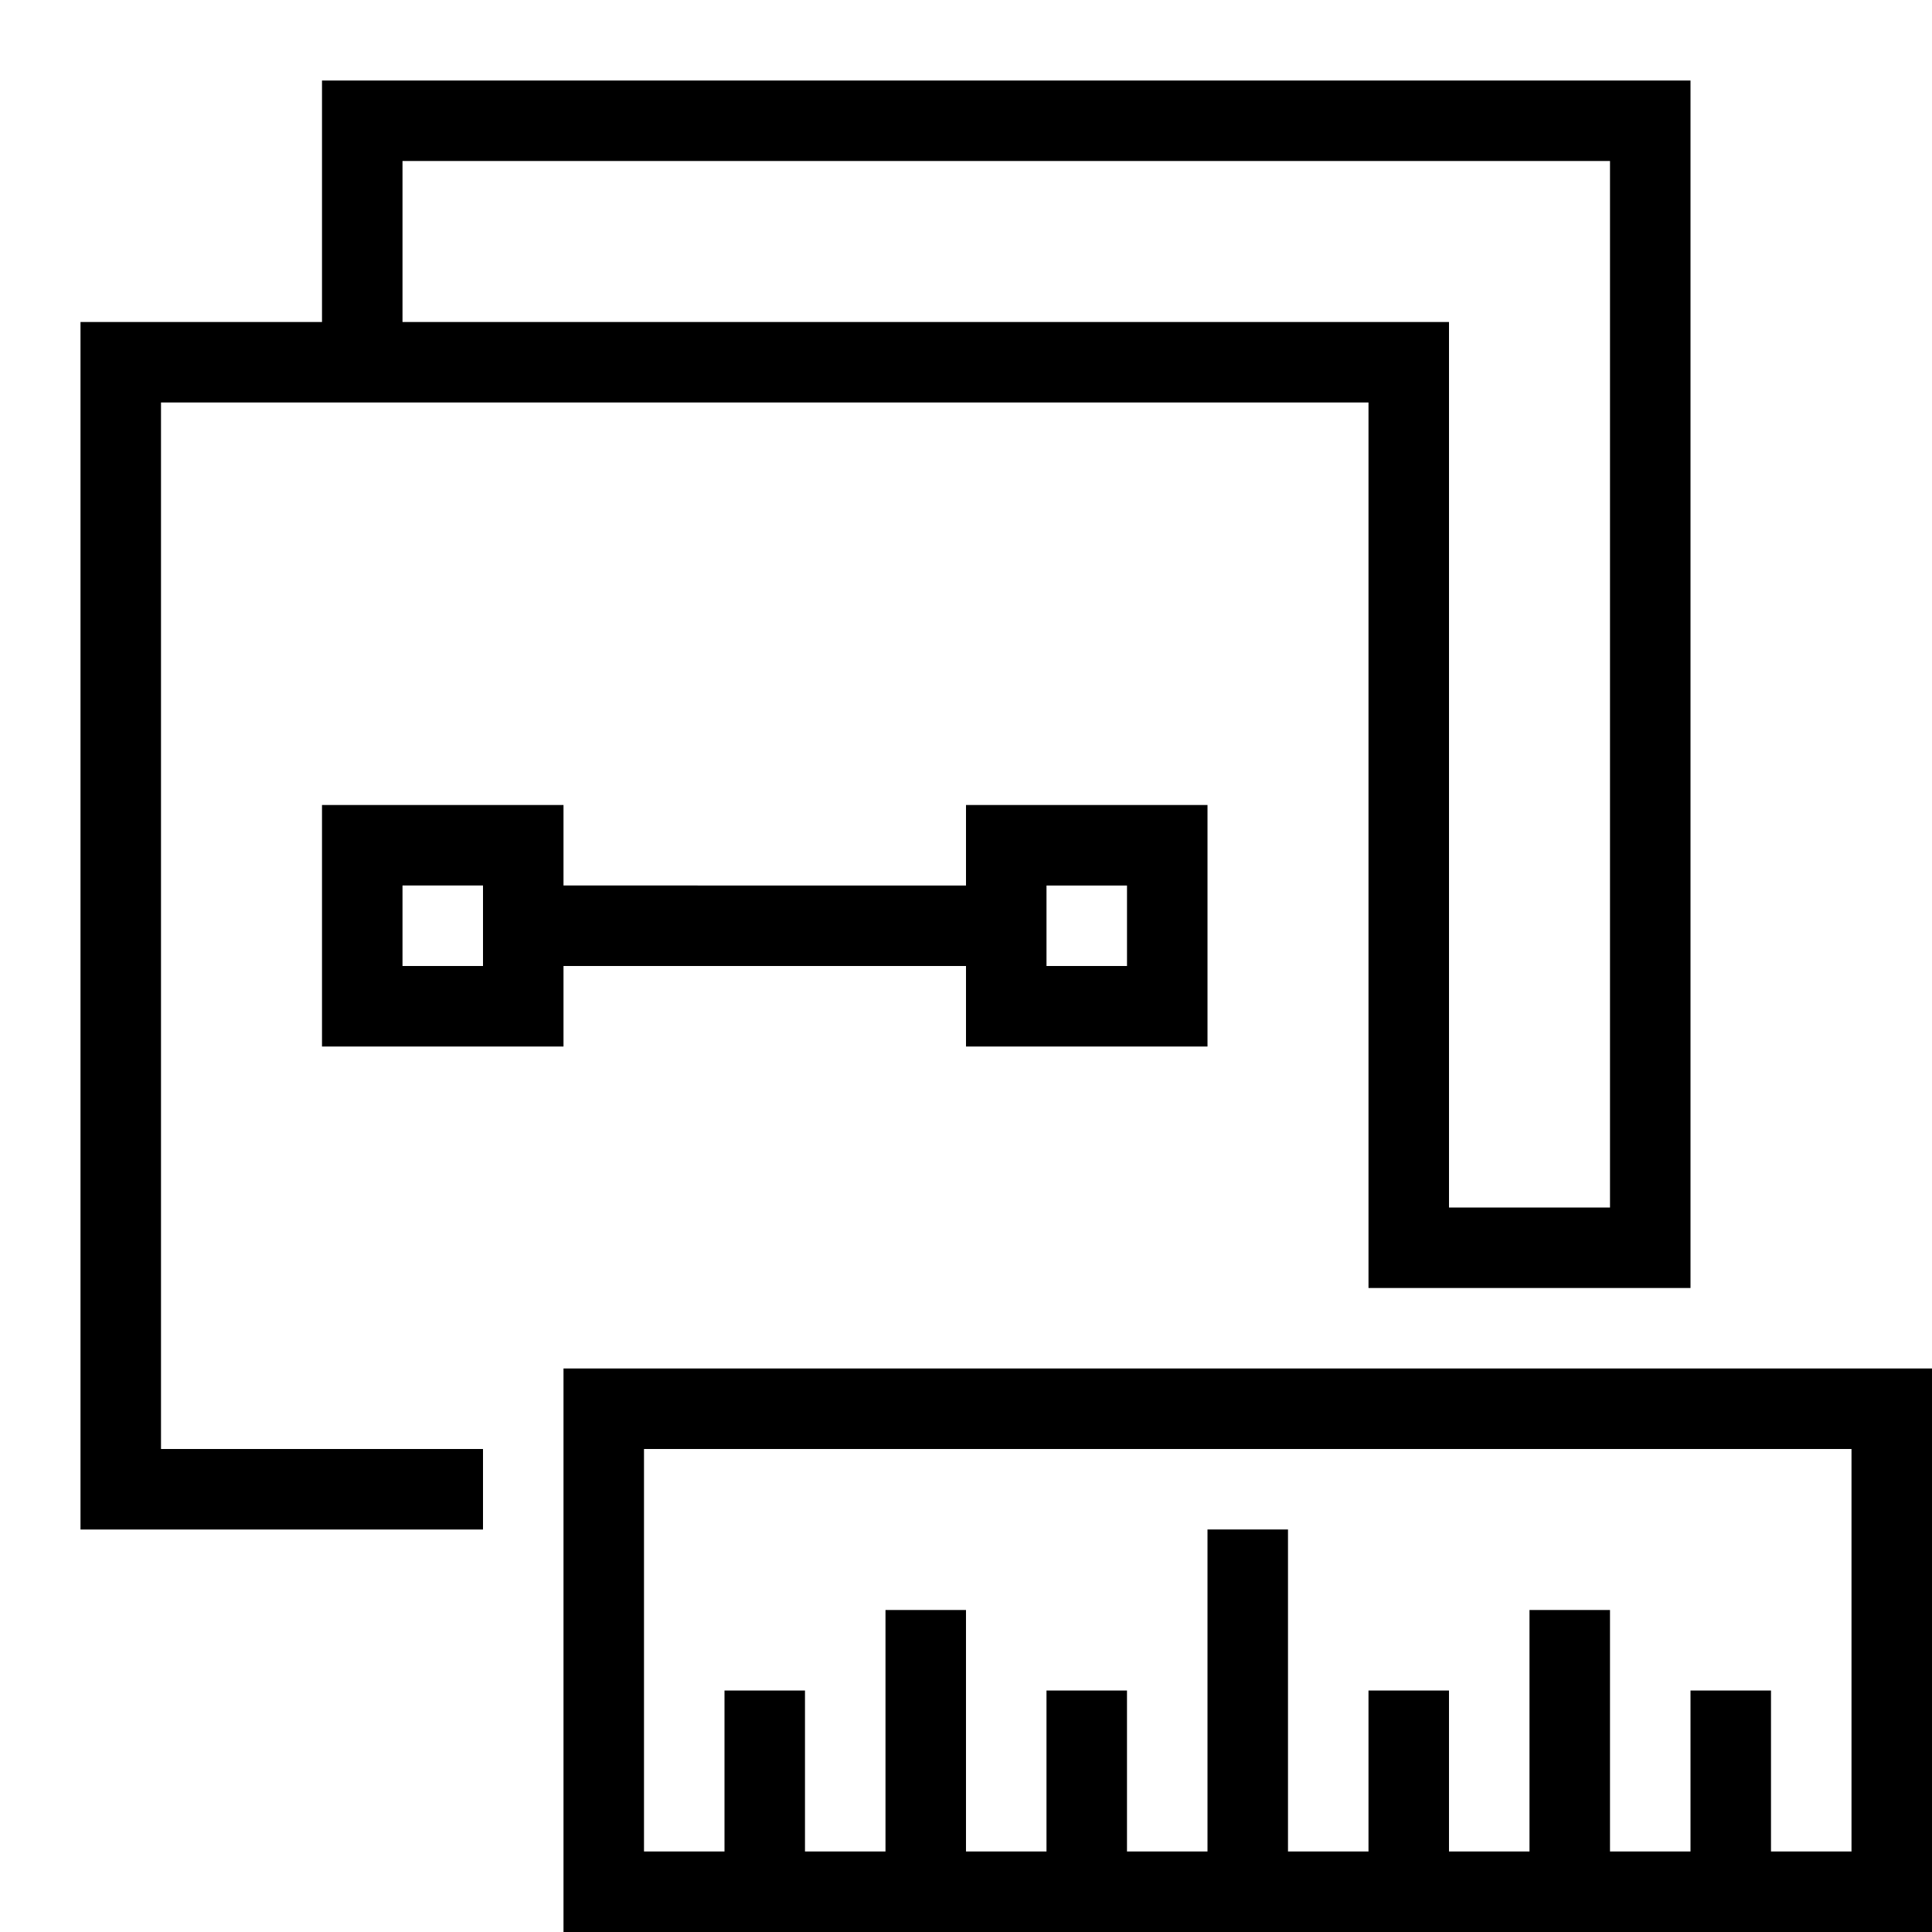 <svg xmlns="http://www.w3.org/2000/svg" viewBox="0 0 24 24"><path fill="none" d="M0 0h24v24H0z"/><path d="M15 13v-3h-3v1H7v-1H4v3h3v-1h5v1h3zm-2-2h1v1h-1v-1zm-7 1H5v-1h1v1zM2 5h15v11h4V1H4v3H1v15h5v-1H2V5zm3-3h15v13h-2V4H5V2zm2 15v7h17v-7H7zm16 6h-1v-2h-1v2h-1v-3h-1v3h-1v-2h-1v2h-1v-4h-1v4h-1v-2h-1v2h-1v-3h-1v3h-1v-2H9v2H8v-5h15v5z"/></svg>